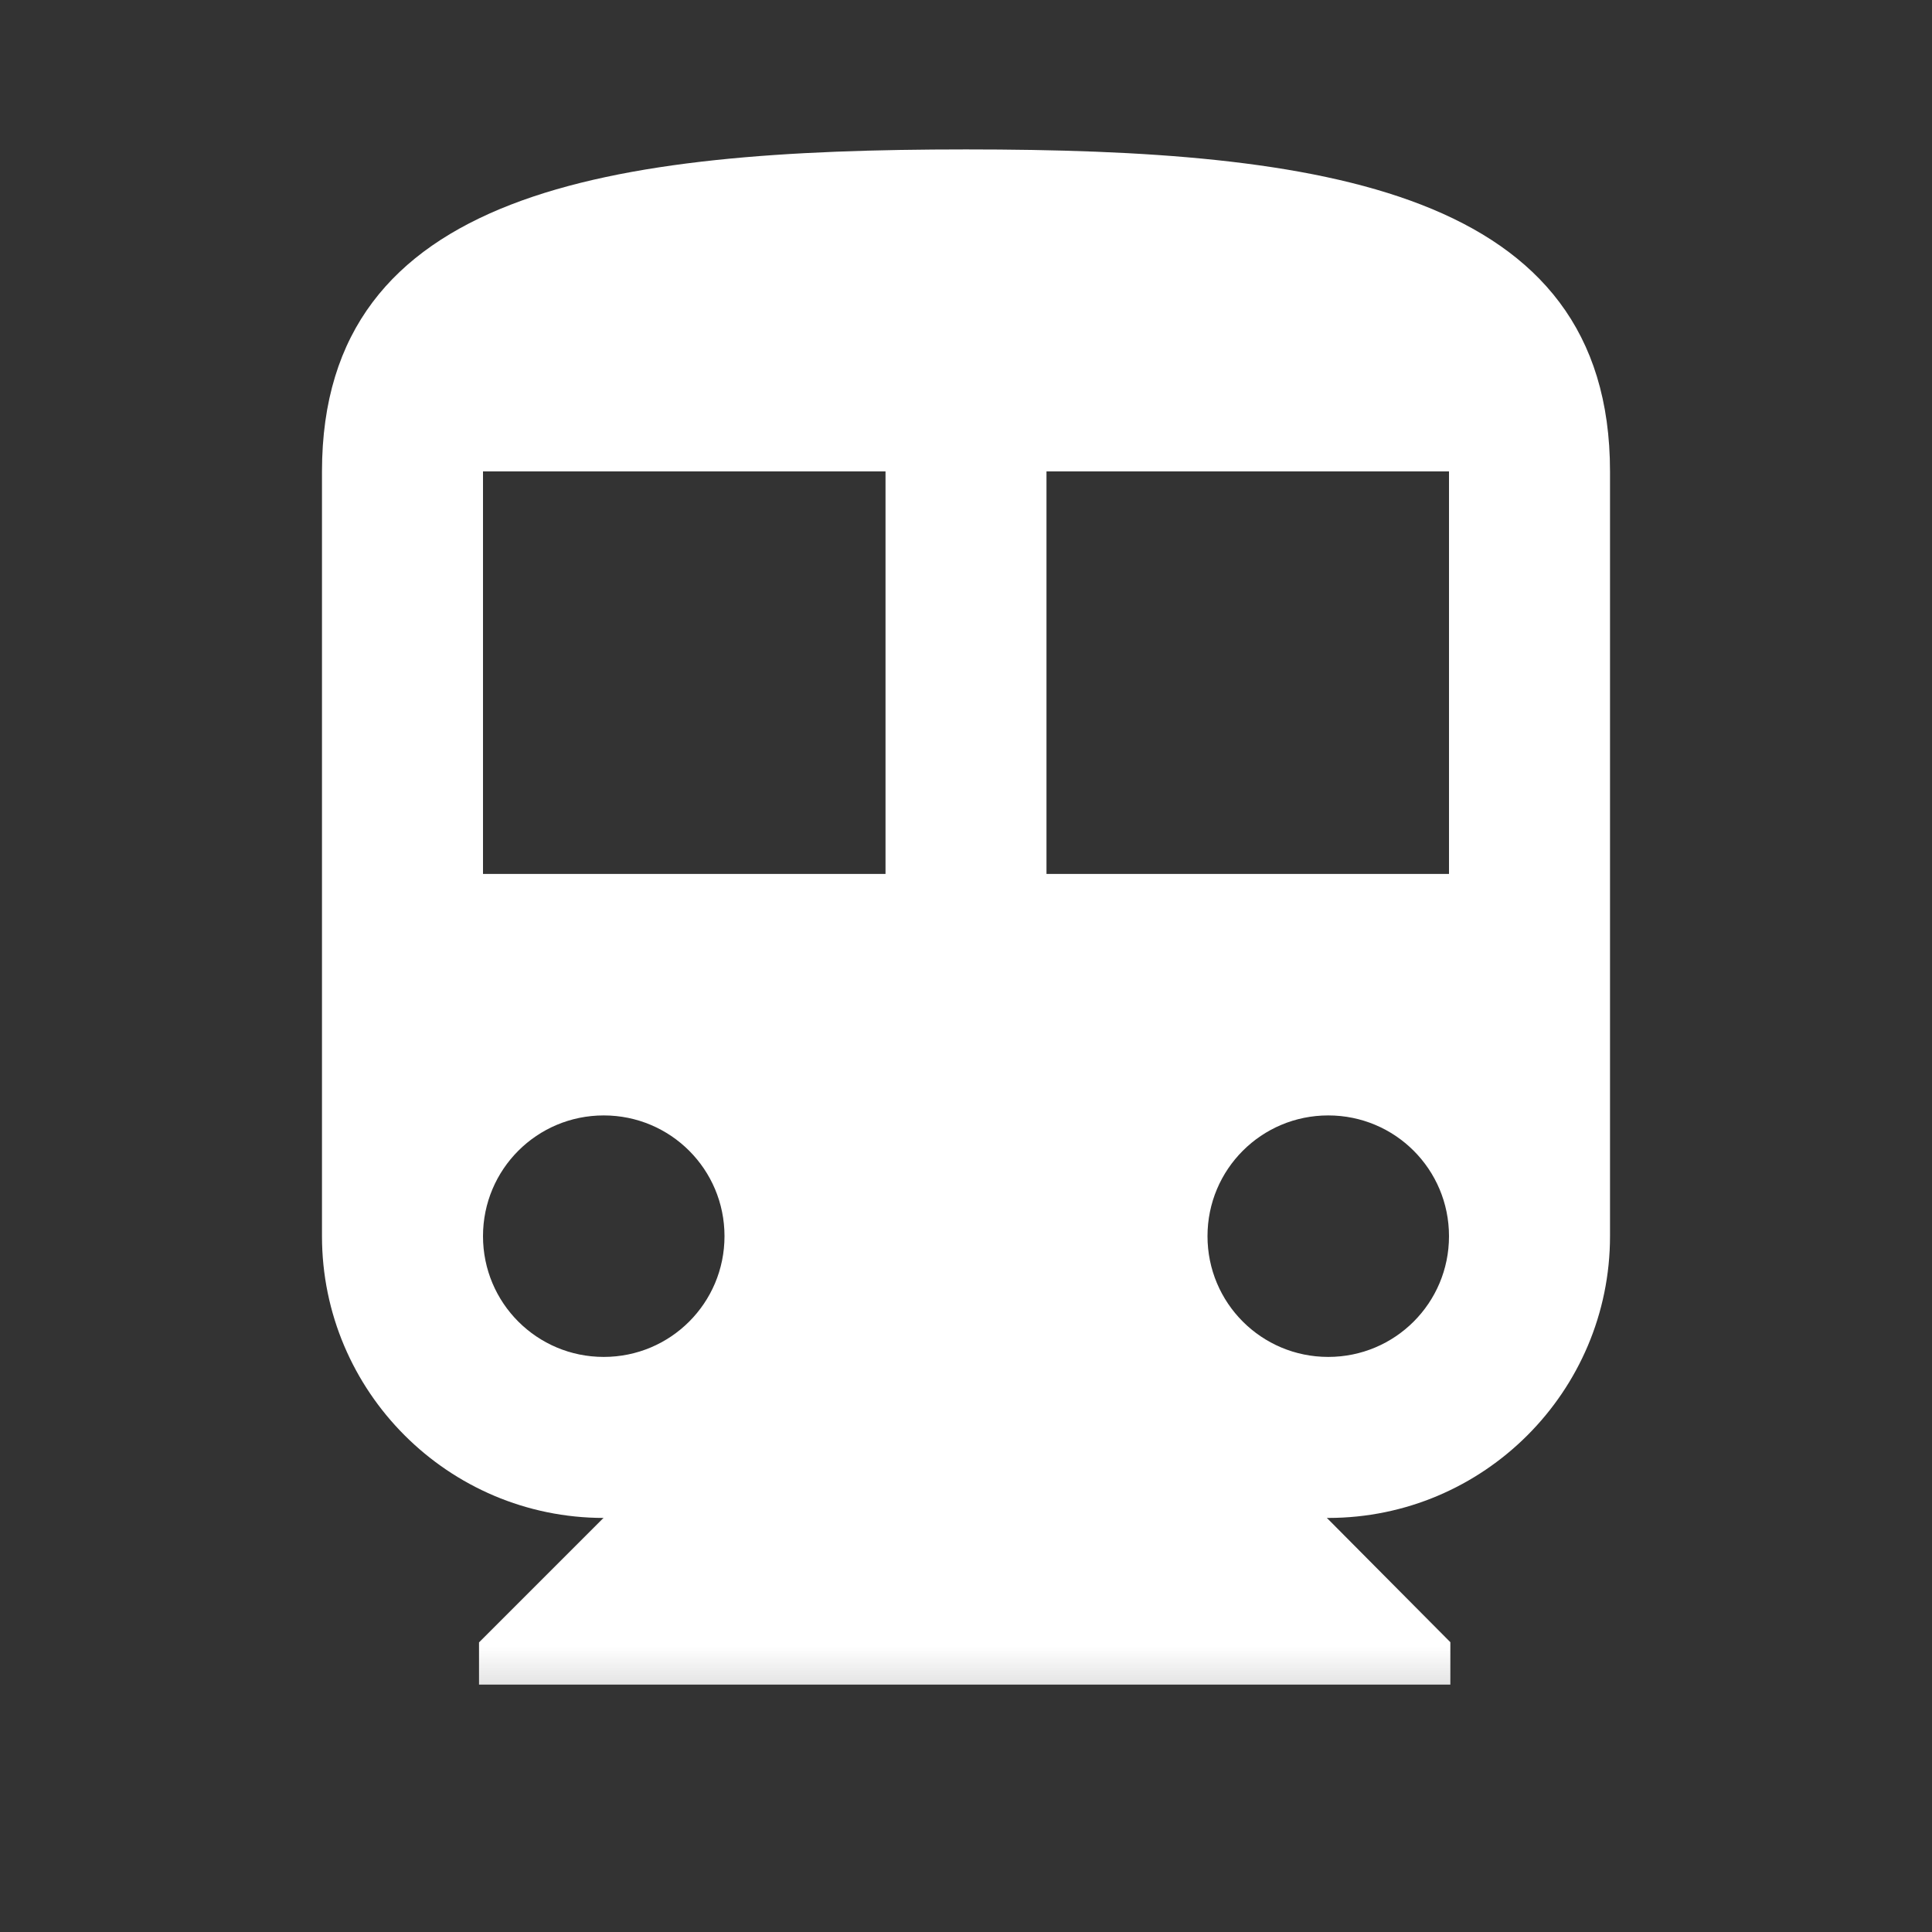 <?xml version="1.0" encoding="utf-8"?>
<!-- Generator: Adobe Illustrator 19.2.1, SVG Export Plug-In . SVG Version: 6.00 Build 0)  -->
<svg version="1.1" id="Layer_1" xmlns="http://www.w3.org/2000/svg" xmlns:xlink="http://www.w3.org/1999/xlink" x="0px" y="0px"
	 width="500px" height="500px" viewBox="0 0 500 500" enable-background="new 0 0 500 500" xml:space="preserve">
<rect x="0" y="0" width="500" height="500" fill="#333333" stroke="none"/>
<path fill-rule="evenodd" clip-rule="evenodd" fill="#FFFFFF" d="M229.17,226.17H125V122h104.17V226.17z M375,226.17H270.83V122H375
	V226.17z M156.25,351.17c-17.29,0-31.25-13.96-31.25-31.25c0-17.29,13.96-31.25,31.25-31.25s31.25,13.96,31.25,31.25
	C187.5,337.21,173.54,351.17,156.25,351.17z M343.75,351.17c-17.29,0-31.25-13.96-31.25-31.25c0-17.29,13.96-31.25,31.25-31.25
	S375,302.62,375,319.92C375,337.21,361.04,351.17,343.75,351.17z M83.33,122v197.92c0,40.21,32.71,72.92,72.92,72.92h187.5
	c40.21,0,72.92-32.71,72.92-72.92V122c0-72.92-74.58-83.33-166.67-83.33S83.33,49.08,83.33,122z"/>
<linearGradient id="SVGID_1_" gradientUnits="userSpaceOnUse" x1="249.66" y1="501.316" x2="249.66" y2="385.767">
	<stop  offset="0" style="stop-color:#FFFFFF;stop-opacity:0"/>
	<stop  offset="0.651" style="stop-color:#FFFFFF"/>
</linearGradient>
<polygon fill-rule="evenodd" clip-rule="evenodd" fill="url(#SVGID_1_)" points="335.4,384.98 163.81,384.98 160.78,388.24 
	123.97,425.05 123.97,435.98 375.35,435.98 375.35,425 338.83,388.24 "/>
</svg>
